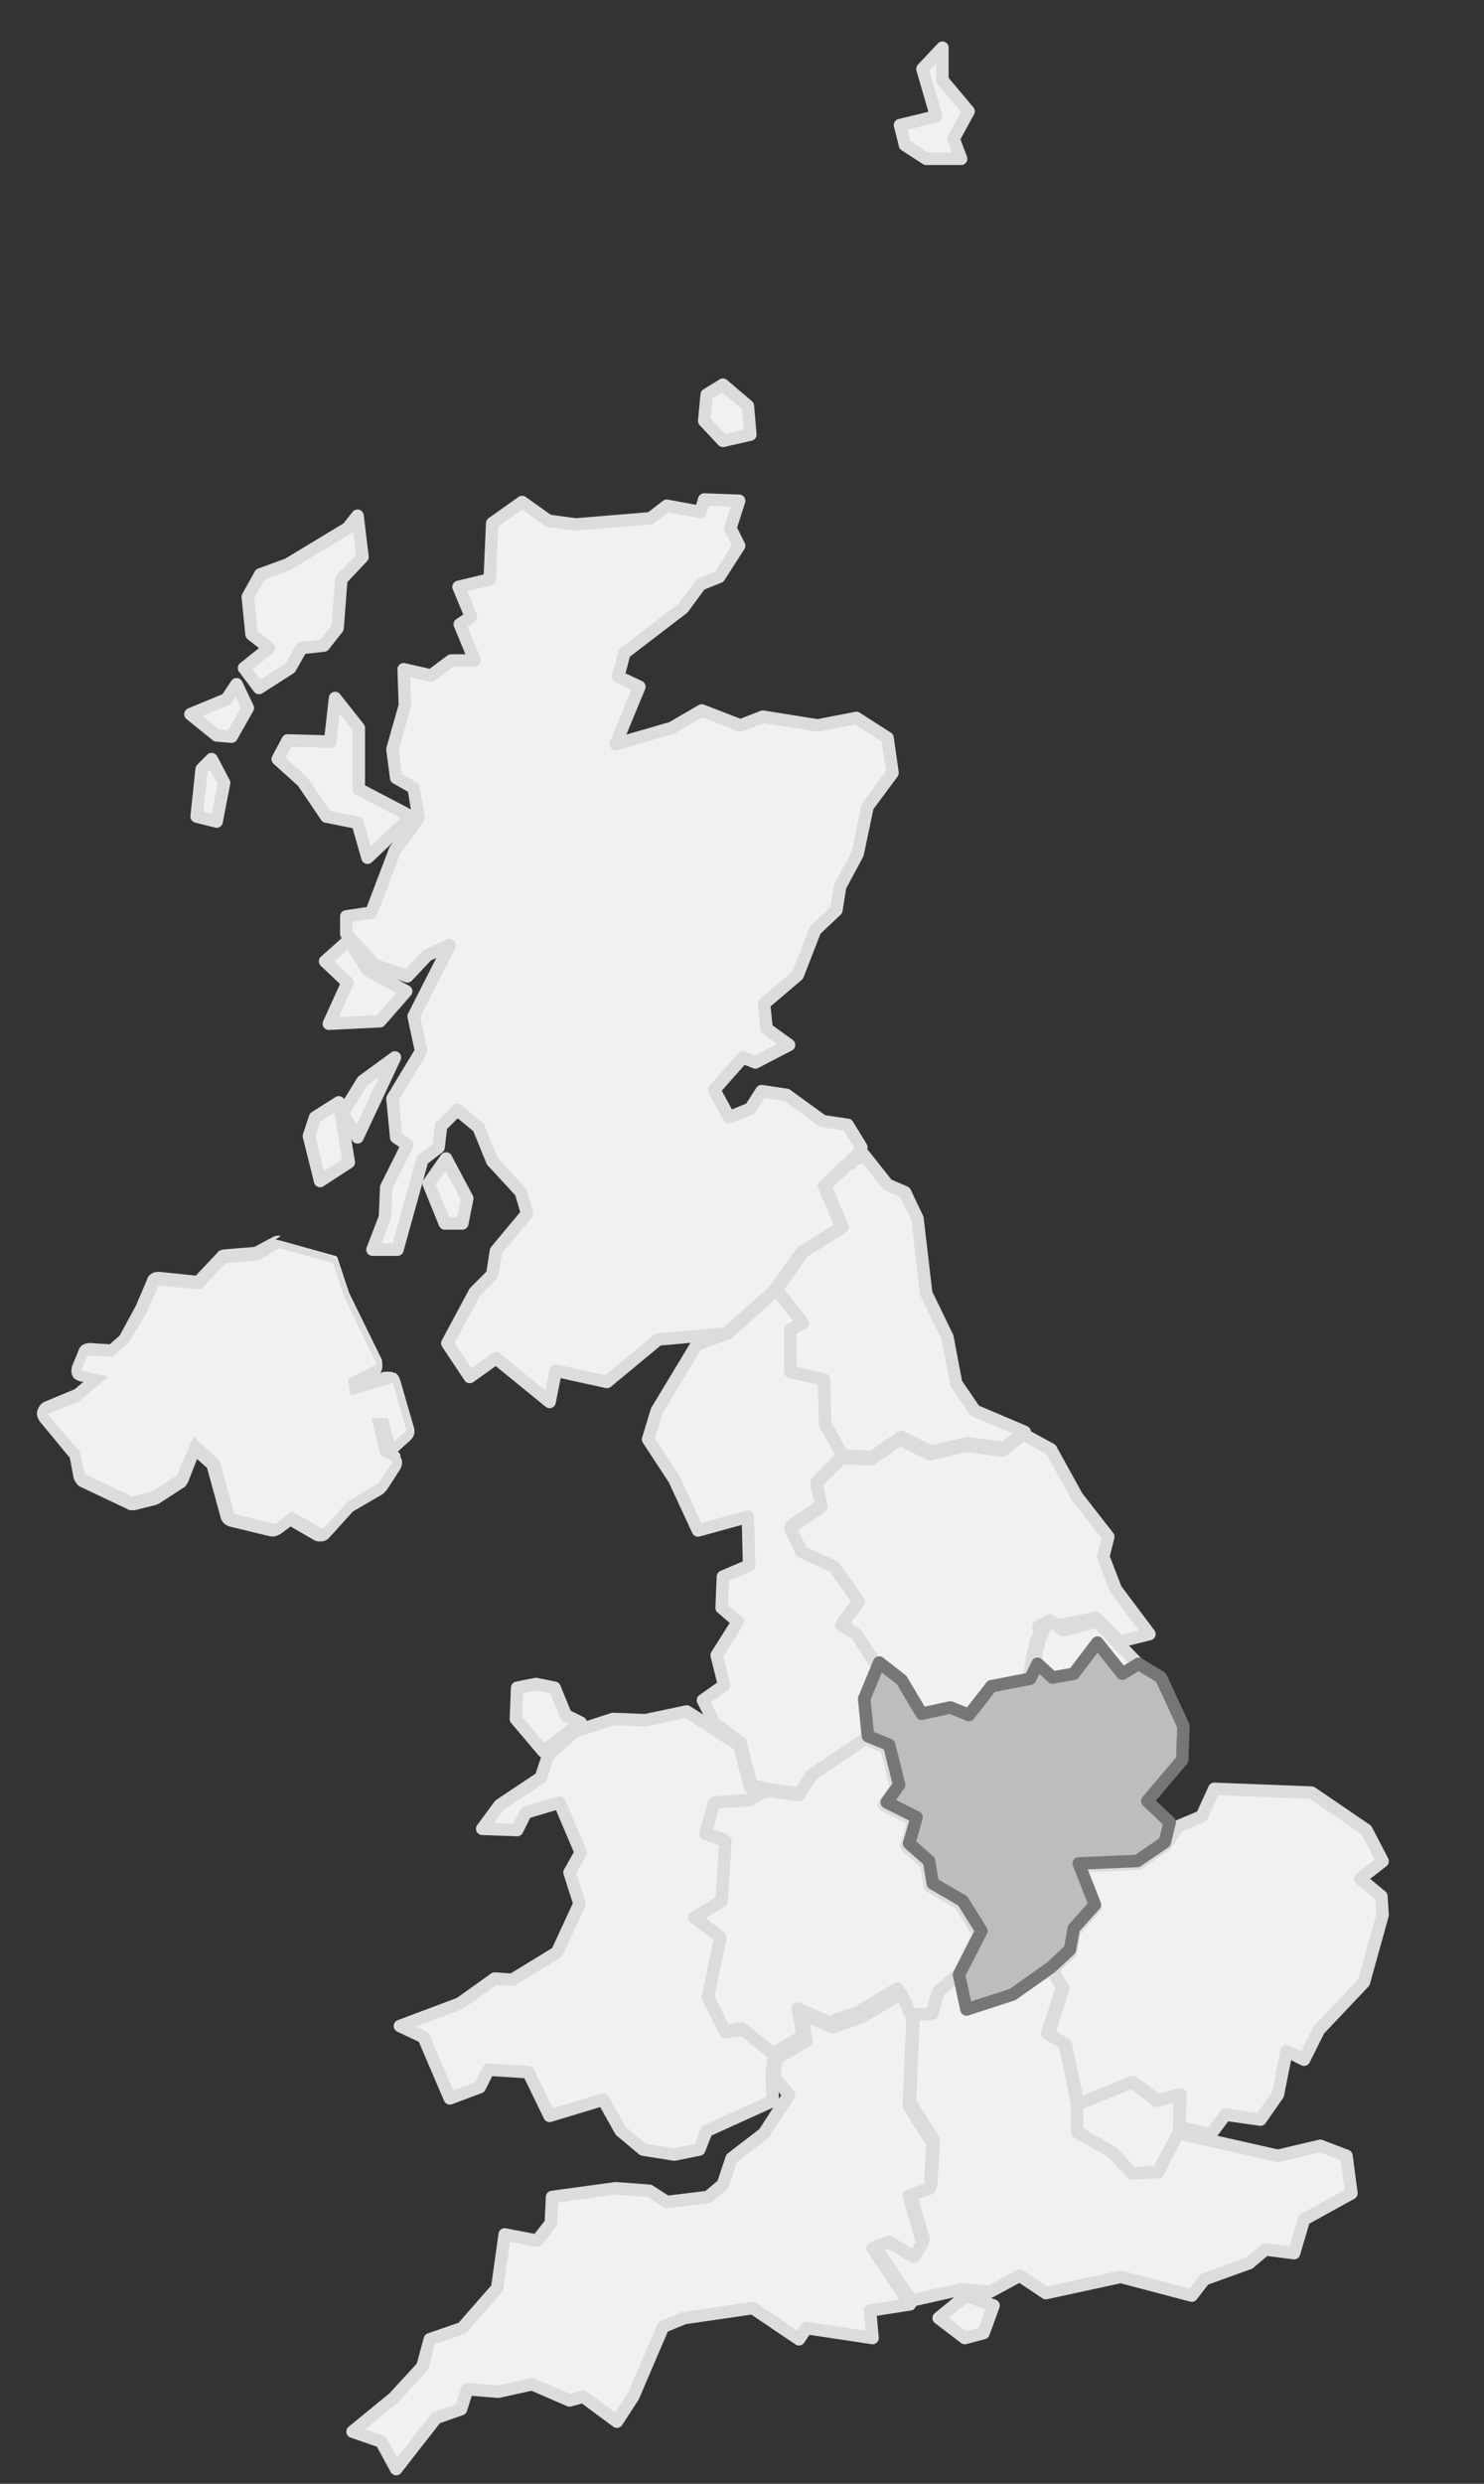 <?xml version="1.0" encoding="utf-8"?>
<!-- Generator: Adobe Illustrator 17.1.0, SVG Export Plug-In . SVG Version: 6.00 Build 0)  -->
<!DOCTYPE svg PUBLIC "-//W3C//DTD SVG 1.1//EN" "http://www.w3.org/Graphics/SVG/1.1/DTD/svg11.dtd">
<svg version="1.1" id="Layer_1" xmlns="http://www.w3.org/2000/svg" xmlns:xlink="http://www.w3.org/1999/xlink" x="0px" y="0px"
	 viewBox="0 0 119 199" enable-background="new 0 0 119 199" xml:space="preserve">
<rect x="0" y="0" width="119" height="199" fill="#333333" stroke="none"/>
<g transform="matrix(1,0,0,1,247.97,177.121)">
	<path vector-effect="none" fill="#F1F1F1" stroke="#DCDCDC" stroke-linecap="round" stroke-linejoin="round" d="M-165.8-62.4
		l-1.7,1.3l-2.9-0.4l-2.9,0.7l-2.4-1.2l-2.3,1.6l-2.4-0.1l-1.4-2.5l-0.1-3.6l-2.7-0.6l0-3.4l1-0.5l-2.1-2.7l2.1-3l3.2-2l-1.4-3.3
		l1.9-1.8l0.2,0l0.1-0.2l0-0.1l0-0.2l0.1,0l0.4,0.1l0.4-0.3l1.9,2.4l1.4,0.6l1,2.1l0.7,6l1.7,3.5l0.7,3.7l1.5,2.2L-165.8-62.4"/>
	<path vector-effect="none" fill="#F1F1F1" stroke="#DCDCDC" stroke-linecap="round" stroke-linejoin="round" d="M-180.4-60.5l-2,2
		l0.4,1.9l-2.5,1.7l0.9,1.9l2.6,1.2l2,2.8l-1.4,1.9l1.2,0.7l1.7,2.6l-1.2,2.9l0.3,3l-4.3,2.9l-1,1.6l-2.8-0.4l-1.2-0.3l-0.9-3.4l0,0
		l-1.7-1.3l0,0l-0.1,0l-0.1,0l0,0l0,0l0,0l0,0l0,0l0,0l-0.1-0.1l-1-2l1.7-1.2l-0.6-2.4l1.7-2.7l-1.3-1.1l0.1-2.5l2.1-0.9l-0.1-3.9
		l-4,1.1l-1.9-4.1l-2.1-3.2l0.7-2.3l3.2-5.3l2.5-0.9l3.9-3.5l2.1,2.7l-1,0.5l0,3.4l2.7,0.6l0.1,3.6L-180.4-60.5"/>
	<path vector-effect="none" fill="#F1F1F1" stroke="#DCDCDC" stroke-linecap="round" stroke-linejoin="round" d="M-156.7-43.8
		l-1.3,1l-2-2.5l-1.9,2.5l-1.7,0.3l-1.2-1.1l-0.1-0.9l0.3-1.3l0.3-0.6l-0.1-0.4l0.9-0.3l0.8,0.6l2.7-0.7L-156.7-43.8"/>
	<path vector-effect="none" fill="#F1F1F1" stroke="#DCDCDC" stroke-linecap="round" stroke-linejoin="round" d="M-165.5-42.3
		l-3.1,0.6l-1.8,2.3l-1.5-0.6l-2.3,0.5l-1.6-2.7l-1.8-1.4l-1.7-2.6l-1.2-0.7l1.4-1.9l-2-2.8l-2.6-1.2l-0.9-1.9l2.5-1.7l-0.4-1.9l2-2
		l2.4,0.1l2.3-1.6l2.4,1.2l2.9-0.7l2.9,0.4l1.7-1.3l2.2,1.2l2.1,3.8l2.5,3.2l-0.4,1.6l1,2.6l2.7,3.6l-2.4,0.6l-1.9-1.9l-3,0.6
		l-0.7-0.4l-0.9,0.5l0.1,0.6l-0.3,0.6l-0.3,1.3L-165.5-42.3"/>
	<path vector-effect="none" fill="#F1F1F1" stroke="#DCDCDC" stroke-linecap="round" stroke-linejoin="round" d="M-171.1-18.8
		l-1.7,1.4l-0.5,1.8l-1.5,0.1l-1.2-2.3l-3.2,1.9l-2.3,0.8l-2.5-1.1l0.4,2.2l-2.4,1.4l-2.5-2l-1.4,0.2l-1.4-2.8l1-4.8l-2.1-1.6
		l2.2-1.3l0.3-4.8l-1.6-0.6l0.7-2.5l2.8-0.2l1.3-0.7l2.8,0.4l1-1.6l4.3-2.9l1.7,0.7l0.8,3.2l-1,1.4l2.4,1.2l-0.6,2.1l1.6,1.4
		l0.3,1.8l2.4,1.4l1.5,2.4L-171.1-18.8"/>
	<path vector-effect="none" fill="#F1F1F1" stroke="#DCDCDC" stroke-linecap="round" stroke-linejoin="round" d="M-153.4-6.7
		l0.1-2.6l-1.8,0.5l-2-1.5l-4.4,1.8l-1-4.8l-1.4-0.8l1.2-3.7l-0.9-1.5l1.5-1.4l0.3-1.7l1.7-1.9l-1.3-3.3l4.7-0.2l2.2-1.5l0,0l1-1.5
		l1.9-0.8l1-2.2l7.8,0.3l4.4,3l1.3,2.5l-1.8,1.4l1.7,1.4l0.1,1.5l-1.5,5.4l-3.6,3.8l-1.2,2.4l-1.4-0.7l-0.7,3.5l-1.4,2l-2.8-0.4
		l-1.2,1.6L-153.4-6.7"/>
	<path vector-effect="none" fill="#F1F1F1" stroke="#DCDCDC" stroke-linecap="round" stroke-linejoin="round" d="M-153.4-6.7
		l-0.1,0.6l-1.6,3.1l-2.1,0.1l-1.6-1.7l-2.8-1.6l0-2.3l4.4-1.8l2,1.5l1.8-0.5L-153.4-6.7"/>
	<path vector-effect="none" fill="#F1F1F1" stroke="#DCDCDC" stroke-linecap="round" stroke-linejoin="round" d="M-170.5,6.8
		l2.2,0.8l-0.8,2.2l-1.5,0.4l-2.1-1.6L-170.5,6.8"/>
	<path vector-effect="none" fill="#F1F1F1" stroke="#DCDCDC" stroke-linecap="round" stroke-linejoin="round" d="M-163.7-19.4
		l0.9,1.5l-1.2,3.7l1.4,0.8l1,4.8l0,2.3l2.8,1.6l1.6,1.7l2.1-0.1l1.6-3.1l8,1.8l3.4-0.8l2.1,0.8l0.4,3l-3.8,2.1l-0.8,2.7l-2.3-0.3
		l-1.3,1.1l-3.6,1.3l-1,1.3l-5.7-1.5l-6,1.3l-2.1-1.4l-2.4,1.3l-2.3-0.2l-4,0.9l-3-4.5l1.3-0.5l2,1.2l0.7-1.1l-1.1-3.8l1.7-0.6
		l0.2-3.6l-1.9-3l0.3-7l1.5-0.1l0.5-1.8l1.7-1.4l0.6,2.8l3.7-1.2L-163.7-19.4"/>
	<path vector-effect="none" fill="#F1F1F1" stroke="#DCDCDC" stroke-linecap="round" stroke-linejoin="round" d="M-174.8-15.4
		l-0.3,7l1.9,3l-0.2,3.6l-1.7,0.6l1.1,3.8l-0.7,1.1l-2-1.2l-1.3,0.5l3,4.5l-3.2,0.5l0.2,2.2l-5.3-0.8l-0.6,0.9l-3.7-2.5l-5.5,0.8
		l-1.7,0.7l-2.4,5.6l-1.3,2l-2.7-2l-1.1,0.3l-3-1.3l-2.7,0.6l-2.5-0.2l-0.5,1.6l-2,0.7l-3.2,4.1l-1.2-2.2l-2.3-0.8l3.3-2.7l2.3-2.5
		l0.6-2.2l2.6-0.9l2.8-3.2l0.6-4.3l2.6,0.5l1.1-1.4l0.1-2.1l5.1-0.7l2.7,0.2l1.4,0.9l3.3-0.4l1.2-1l0.7-2.1l2.6-2l2-3.1l-1.2-1.4
		l0.2-1.5l2.4-1.4l-0.4-2.2l2.5,1.1l2.3-0.8l3.2-1.9L-174.8-15.4"/>
	<path vector-effect="none" fill="#F1F1F1" stroke="#DCDCDC" stroke-linecap="round" stroke-linejoin="round" d="M-212.2-84.3
		l1.7,3.2l-0.4,2l-1.4,0l-1.3-3.2L-212.2-84.3"/>
	<path vector-effect="none" fill="#F1F1F1" stroke="#DCDCDC" stroke-linecap="round" stroke-linejoin="round" d="M-220.8-88.8
		l0.8,4.8l-2.3,1.5l-0.9-3.6l0.5-1.5L-220.8-88.8"/>
	<path vector-effect="none" fill="#F1F1F1" stroke="#DCDCDC" stroke-linecap="round" stroke-linejoin="round" d="M-216.3-92.4
		l-3,6.4l-1.2-1.9l1.6-2.6L-216.3-92.4"/>
	<path vector-effect="none" fill="#F1F1F1" stroke="#DCDCDC" stroke-linecap="round" stroke-linejoin="round" d="M-220-101.8
		l1.5,2.4l3.1,1.7l-2.1,2.4l-4.1,0.2l1.5-3.3l-1.8-1.7L-220-101.8"/>
	<path vector-effect="none" fill="#F1F1F1" stroke="#DCDCDC" stroke-linecap="round" stroke-linejoin="round" d="M-231-116.3l1,1.9
		l-0.6,3.1l-1.6-0.4l0.4-3.8L-231-116.3"/>
	<path vector-effect="none" fill="#F1F1F1" stroke="#DCDCDC" stroke-linecap="round" stroke-linejoin="round" d="M-221.1-121.2
		l1.9,2.4l0,4.9l4.2,2.2l-3.5,3.3l-0.8-2.8l-2.5-0.5l-1.9-2.8l-2-1.8l0.8-1.5l3.4,0.1L-221.1-121.2"/>
	<path vector-effect="none" fill="#F1F1F1" stroke="#DCDCDC" stroke-linecap="round" stroke-linejoin="round" d="M-229-122.3
		l0.9,1.9l-1.3,2.3l-1.2-0.1l-2.1-1.7l2.9-1.2L-229-122.3"/>
	<path vector-effect="none" fill="#F1F1F1" stroke="#DCDCDC" stroke-linecap="round" stroke-linejoin="round" d="M-219.3-135.8
		l0.4,3.3l-1.7,1.8l-0.3,3.9l-1.1,1.4l-1.8,0.2l-0.9,1.6l-2.5,1.6l-1.2-1.6l2-1.6l-1.4-1.1l-0.3-3l1-1.8l2.2-0.8l4.8-2.9
		L-219.3-135.8"/>
	<path vector-effect="none" fill="#F1F1F1" stroke="#DCDCDC" stroke-linecap="round" stroke-linejoin="round" d="M-178.9-85.2
		l-0.5,0.9l-0.2,0l-0.1,0.1l0,0.1l-0.1,0.2l0,0l-0.2,0l-1.9,1.8l1.4,3.3l-3.2,2l-2.1,3l-3.9,3.5l-5.5,0.5l-4.1,3.4l-4.1-0.9
		l-0.5,2.5l-4.3-3.5l-2.1,1.5l-1.8-2.7l2.2-4.1l1.4-1.4l0.3-1.9l2.5-3l-0.5-1.7l-2.3-2.5l-1.1-2.7l-1.7-1.4l-1.3,1.3l-0.2,1.7
		l-1.3,1l-2,7.2l-2,0l1-2.6l0.1-2.4l1.7-3.4l-0.9-0.6l-0.3-3.1l2.3-3.8l-0.6-2.8l2.9-5.7l-1.8,0.8l-1.6,1.7l-2.6-0.9l-2.3-2.5l0-1.4
		l2-0.3l1.9-5l1.9-2.6l-0.4-2.4l-1.4-0.8l-0.3-2.3l1-3.5l-0.1-2.9l2.2,0.5l1.6-1.2l1.9,0l-1.2-2.9l0.9-0.6l-1-2.4l2.5-0.6l0.2-4.5
		l2.4-1.7l2.1,1.5l2.2,0.3l6-0.5l1.3-1l2.7,0.5l0.3-1l2.8,0.1l-0.7,2.2l0.7,1.4l-1.6,2.5l-1.5,0.6l-1.4,1.9l-4.7,3.6l-0.5,1.9
		l1.7,0.8l-1.9,4.6l4.5-1.3l2.4-1.4l3.1,1.2l1.8-0.7l4.4,0.7l3.1-0.6l2.5,1.6l0.4,2.8l-2,2.7l-0.8,3.8l-1.4,2.6l-0.3,1.9l-1.7,1.6
		L-184-99l-2.7,2.3l0.2,2l1.8,1.3l-2.7,1.4l-1-0.4l-2.3,2.6l1.2,2.2l1.7-0.7l0.9-1.4l2,0.3l2.9,2.1l2,0.3L-178.9-85.2"/>
	<path vector-effect="none" fill="#F1F1F1" stroke="#DCDCDC" stroke-linecap="round" stroke-linejoin="round" d="M-190-146.3l2,1.7
		l0.2,2.3l-2.2,0.5l-1.5-1.6l0.2-2.1L-190-146.3"/>
	<path vector-effect="none" fill="#F1F1F1" stroke="#DCDCDC" stroke-linecap="round" stroke-linejoin="round" d="M-172.4-173.3
		l0,2.6l2.1,2.5l-1.2,2.2l0.6,1.6l-2.8,0l-1.7-1.1l-0.4-1.6l2.9-0.7l-1.1-3.8L-172.4-173.3"/>
	<path vector-effect="none" fill="#F1F1F1" stroke="#DCDCDC" stroke-linecap="round" stroke-linejoin="round" d="M-188.7-37.3
		l0.9,3.4l1.2,0.3l-1.3,0.7l-2.8,0.2l-0.7,2.5l1.6,0.6l-0.3,4.8l-2.2,1.3l2.1,1.6l-1,4.8l1.4,2.8l1.4-0.2l2.5,2l-0.2,1.5l0.1,2.2
		l-5.3,2.4l-0.6,1.5l-2,0.4l-2.5-0.4l-1.8-1.5l-1.4-2.5l-4.3,1.3l-1.7-3.5l-3.2-0.2l-0.7,1.4l-2.4,0.9l-2.1-4.9l-1.9-0.9l4.8-1.8
		l2.8-2l1.4,0.1l3.6-2.2l1.8-3.9l-0.8-2.5l0.9-1.6l-1.7-4l-2.7,0.8l-0.7,1.4l-2.8-0.1l1.4-1.9l3.3-2.2l0.6-1.8l2.1-1.9l3.1-1
		l2.6,0.1l3.3-0.7L-188.7-37.3"/>
	<path vector-effect="none" fill="#F1F1F1" stroke="#DCDCDC" stroke-linecap="round" stroke-linejoin="round" d="M-205-42.2l1.5,0.3
		l0.9,2.2l1.2,0.6l-3,2.3l-2.2-2.6l0.1-2.5L-205-42.2"/>
</g>
<g>
	<path fill="#F1F1F1" d="M26,122.9c-0.1,0-0.2,0-0.2-0.1l-2.2-1.2l-1.1,0.8c-0.1,0.1-0.2,0.1-0.3,0.1c0,0-0.1,0-0.1,0l-3.3-0.8
		c-0.2,0-0.3-0.2-0.4-0.4l-1.1-4.2l-1.5-1.3l-1,2.5c0,0.1-0.1,0.2-0.2,0.2l-2,1.3c0,0-0.1,0.1-0.2,0.1l-1.6,0.4c0,0-0.1,0-0.1,0
		c-0.1,0-0.1,0-0.2,0l-3.8-1.8c-0.1-0.1-0.2-0.2-0.3-0.3l-0.4-1.7l-2.5-3c-0.1-0.1-0.1-0.3-0.1-0.4c0-0.2,0.1-0.3,0.3-0.3l2.4-1
		l1.6-1.3l-1.2-0.3c-0.1,0-0.3-0.1-0.3-0.3c-0.1-0.1-0.1-0.3,0-0.4l0.5-1.2c0.1-0.2,0.3-0.3,0.5-0.3c0,0,1.8,0.1,1.8,0.1l1-0.9
		l1.4-2.4l0.9-2.1c0.1-0.2,0.3-0.3,0.5-0.3c0,0,3.2,0.3,3.2,0.3l1.9-1.9c0.1-0.1,0.2-0.1,0.3-0.2l2.5-0.2l1.5-0.9
		c0.1,0,0.2-0.1,0.2-0.1c0,0,0.1,0,0.1,0l4.3,1.2c0.2,0,0.3,0.2,0.3,0.3l0.9,2.7l2.6,5.3c0.1,0.2,0,0.5-0.2,0.7l-1.9,1l0.1,0.3
		l2.9-0.9c0,0,0.1,0,0.1,0c0.1,0,0.2,0,0.2,0.1c0.1,0.1,0.2,0.2,0.2,0.3l1.1,3.8c0.1,0.2,0,0.4-0.1,0.5l-1,0.9
		c-0.1,0.1-0.2,0.1-0.3,0.1c0,0-0.1,0-0.1,0c-0.2-0.1-0.3-0.2-0.3-0.4l-0.4-1.5h-0.3l0.5,2.1l0.8,0.4c0.1,0.1,0.2,0.2,0.2,0.3
		c0,0.1,0,0.3-0.1,0.4L31,119c0,0.1-0.1,0.1-0.2,0.2l-2.4,1.4l-2,2.1C26.3,122.9,26.1,122.9,26,122.9z"/>
	<path fill="#DCDCDC" d="M22.4,100l4.3,1.2l0.9,2.7l2.6,5.4l-2.3,1.2l0.2,1.3l3.4-1l1.1,3.8l-1,0.9l-0.5-1.9h-1.3l0.7,3l1,0.5
		l-1.1,1.7l-2.5,1.5l-2,2.2l-2.5-1.4l-1.3,1l-3.3-0.8l-1.2-4.3l-2.1-1.9l-1.3,3.1l-2,1.3l-1.6,0.4l-3.8-1.8l-0.4-1.8l-2.6-3l2.5-1
		l2.4-2l-2.2-0.5l0.5-1.2l2,0.1l1.3-1.1l1.5-2.5l0.9-2.1l3.4,0.3l2-2.1l2.6-0.2L22.4,100 M22.4,99c-0.2,0-0.3,0-0.5,0.1l-1.5,0.8
		l-2.4,0.2c-0.2,0-0.5,0.1-0.6,0.3l-1.7,1.8l-2.9-0.3c0,0-0.1,0-0.1,0c-0.4,0-0.8,0.2-0.9,0.6l-0.9,2.1L9.6,107l-0.8,0.7l-1.6-0.1
		c0,0,0,0,0,0c-0.4,0-0.8,0.2-0.9,0.6l-0.5,1.2c-0.1,0.3-0.1,0.6,0,0.8c0.1,0.3,0.4,0.4,0.7,0.5l0.2,0l-0.7,0.6l-2.4,1
		c-0.3,0.1-0.5,0.4-0.6,0.7c-0.1,0.3,0,0.6,0.2,0.9l2.4,2.9l0.3,1.6c0.1,0.3,0.3,0.6,0.5,0.7l3.8,1.8c0.1,0.1,0.3,0.1,0.4,0.1
		c0.1,0,0.2,0,0.2,0l1.6-0.4c0.1,0,0.2-0.1,0.3-0.1l2-1.3c0.2-0.1,0.3-0.3,0.4-0.5l0.7-1.8l0.8,0.7l1.1,4c0.1,0.4,0.4,0.6,0.7,0.7
		l3.3,0.8c0.1,0,0.2,0,0.2,0c0.2,0,0.4-0.1,0.6-0.2l0.8-0.6l1.9,1.1c0.2,0.1,0.3,0.1,0.5,0.1c0.3,0,0.5-0.1,0.7-0.3l1.9-2.1l2.4-1.4
		c0.1-0.1,0.2-0.2,0.3-0.3l1.1-1.7c0.1-0.2,0.2-0.5,0.1-0.8c-0.1-0.2-0.2-0.4-0.4-0.5c0.1,0,0.1-0.1,0.1-0.1l1-0.9
		c0.3-0.3,0.4-0.6,0.3-1l-1.1-3.8c-0.1-0.3-0.2-0.5-0.5-0.6c-0.1-0.1-0.3-0.1-0.5-0.1c-0.1,0-0.2,0-0.3,0l-0.3,0.1
		c0.2-0.3,0.2-0.6,0.1-1l-2.6-5.3l-0.9-2.6c-0.1-0.3-0.4-0.5-0.7-0.6l-4.3-1.2C22.6,99,22.5,99,22.4,99L22.4,99z"/>
</g>
<path vector-effect="none" fill="#BDBDBD" stroke="#767676" stroke-linecap="round" stroke-linejoin="round" d="M91.3,133.3l1.8,1.1
	l1.8,3.9l-0.1,2.7l-2.8,3.3l1.8,1.7l-0.4,1.6l-2.2,1.5l-4.7,0.2l1.3,3.3l-1.7,1.9l-0.3,1.7l-1.5,1.4l-3.1,2.2l-3.7,1.2l-0.6-2.8
	l1.8-3.5l-1.5-2.4l-2.4-1.4l-0.3-1.8l-1.6-1.4l0.6-2.1l-2.4-1.2l1-1.4l-0.8-3.2l-1.7-0.7l-0.3-3l1.2-2.9l1.8,1.4l1.6,2.7l2.3-0.5
	l1.5,0.6l1.8-2.3l3.1-0.6l0.6-1.2l1.2,1.1l1.7-0.3l1.9-2.5l2,2.5L91.3,133.3"/>
</svg>
